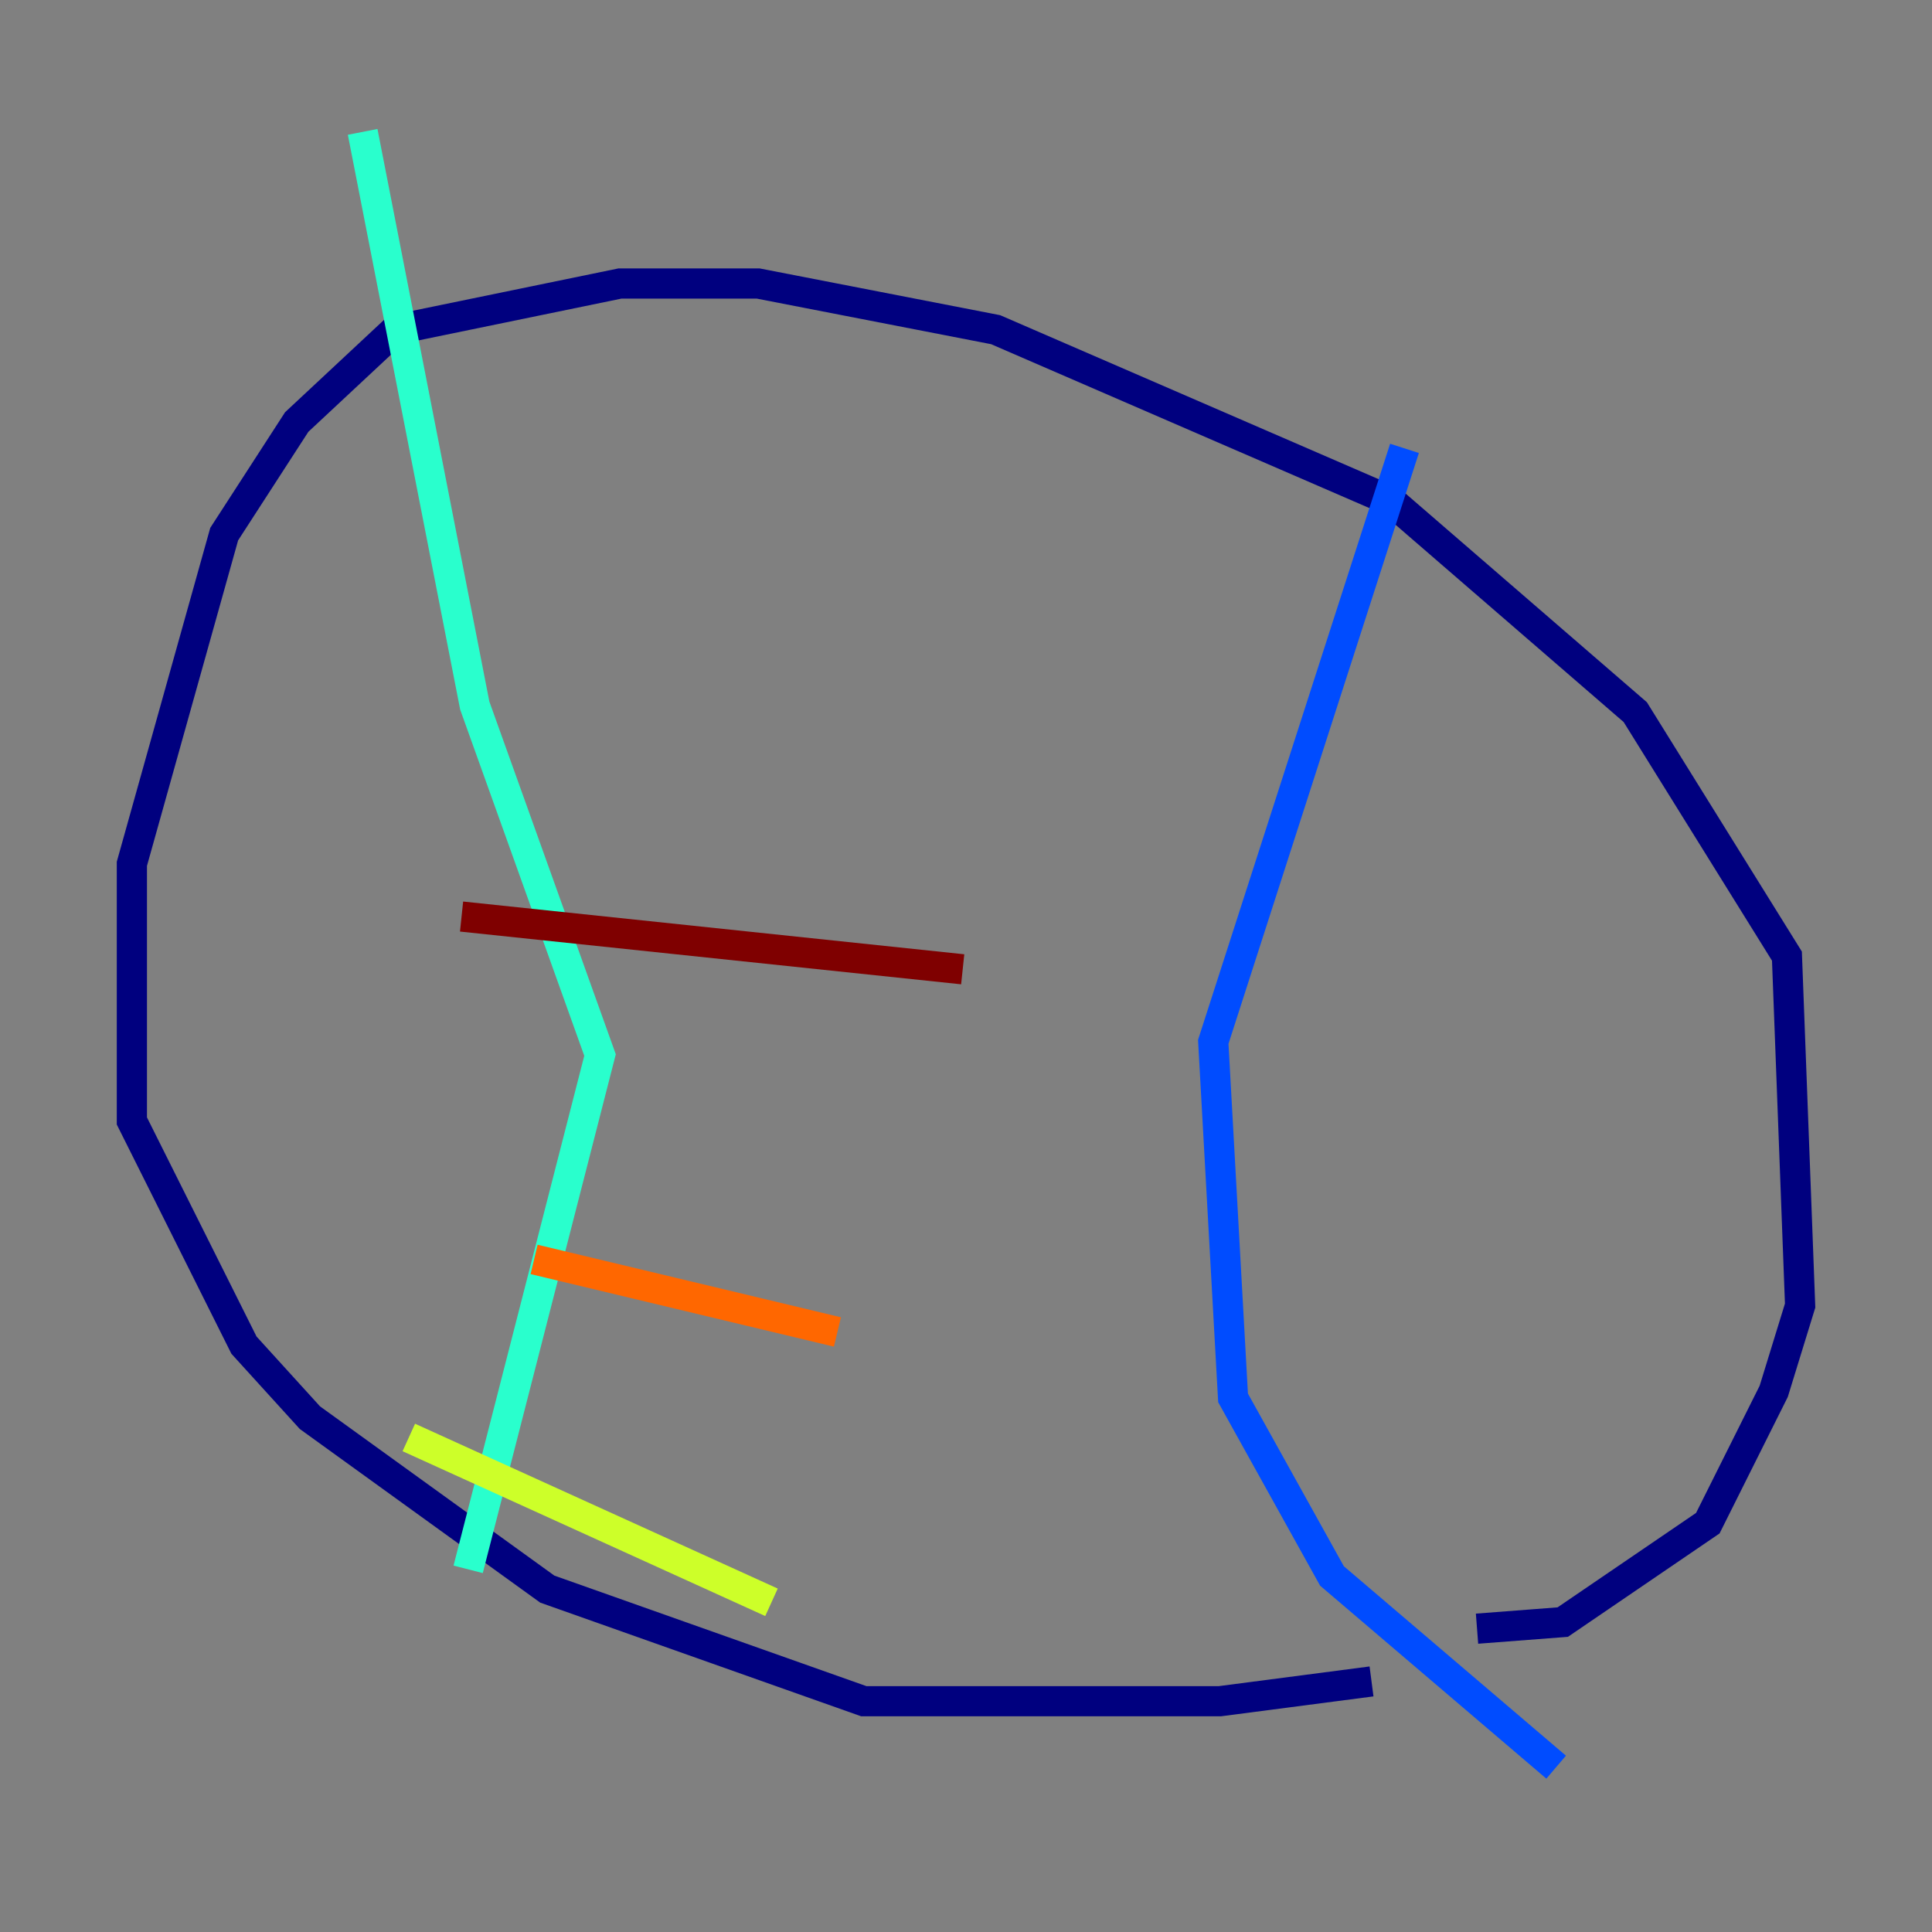 <?xml version="1.0" encoding="utf-8" ?>
<svg baseProfile="tiny" height="128" version="1.2" viewBox="0,0,128,128" width="128" xmlns="http://www.w3.org/2000/svg" xmlns:ev="http://www.w3.org/2001/xml-events" xmlns:xlink="http://www.w3.org/1999/xlink"><rect x="0" y="0" width="128" height="128" fill="#808080" stroke="none"/><defs /><polyline fill="none" points="90.867,111.399 80.819,112.71 57.229,112.71 36.259,105.283 20.532,93.925 16.164,89.12 8.737,74.266 8.737,57.229 14.853,35.386 19.659,27.959 26.212,21.843 41.065,18.785 50.239,18.785 65.966,21.843 92.177,33.201 108.341,47.181 118.389,63.345 119.263,86.498 117.515,92.177 113.147,100.915 103.536,107.468 97.857,107.904" stroke="#00007f" stroke-width="2" /><polyline fill="none" points="103.099,117.079 88.246,104.41 81.693,92.614 80.382,69.024 93.051,29.706" stroke="#004cff" stroke-width="2" /><polyline fill="none" points="31.017,103.973 39.754,69.898 31.454,46.744 24.027,8.737" stroke="#29ffcd" stroke-width="2" /><polyline fill="none" points="27.085,95.236 51.113,106.157" stroke="#cdff29" stroke-width="2" /><polyline fill="none" points="35.386,83.44 55.481,88.246" stroke="#ff6700" stroke-width="2" /><polyline fill="none" points="30.58,60.724 63.782,64.218" stroke="#7f0000" stroke-width="2" /></svg>